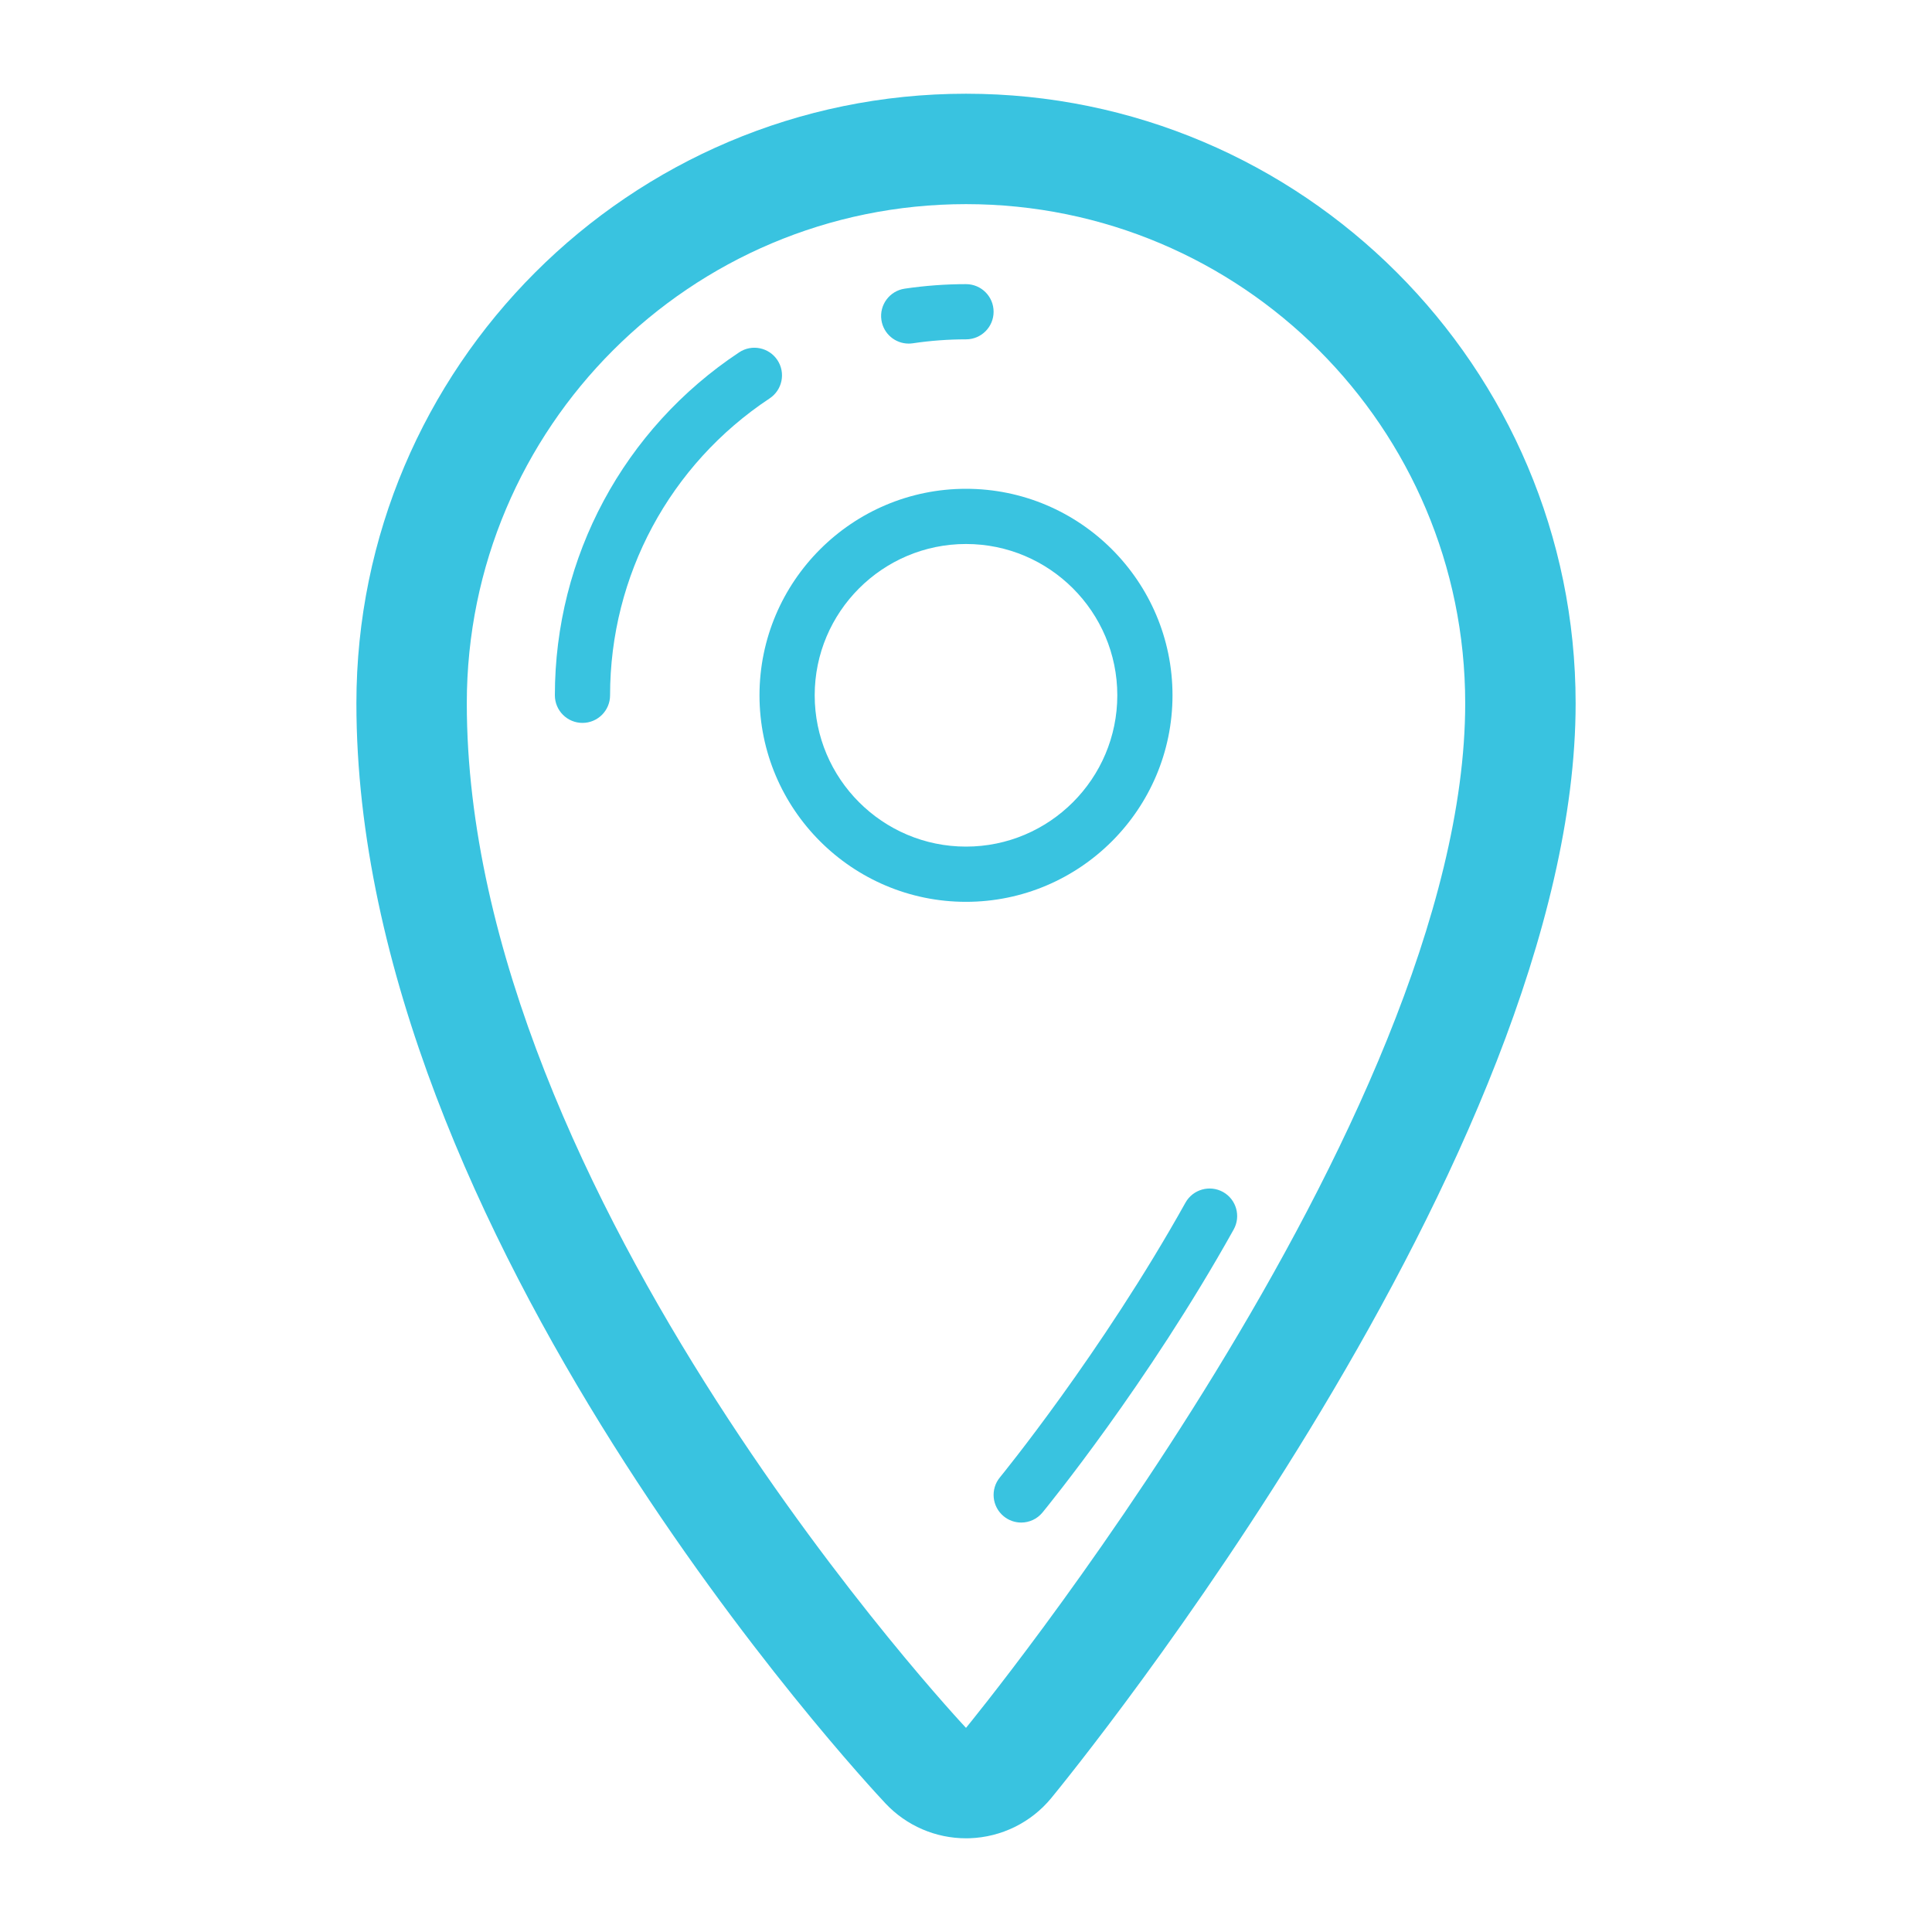 <?xml version="1.0" encoding="utf-8"?>

<!DOCTYPE svg PUBLIC "-//W3C//DTD SVG 1.1//EN" "http://www.w3.org/Graphics/SVG/1.1/DTD/svg11.dtd">
<!-- Скачано с сайта svg4.ru / Downloaded from svg4.ru -->
<svg fill="#000000" version="1.1" id="Layer_1" xmlns="http://www.w3.org/2000/svg" xmlns:xlink="http://www.w3.org/1999/xlink" 
	 width="800px" height="800px" viewBox="0 0 70 70" enable-background="new 0 0 70 70" xml:space="preserve">
<g fill="#39c3e0">
	<g>
		<path d="M35,7.396c9.99,0,18.087,8.098,18.087,18.087C53.087,40.588,35,62.604,35,62.604s-18.087-19.24-18.087-37.122
			C16.913,15.493,25.01,7.396,35,7.396 M35,3.396c-12.179,0-22.087,9.908-22.087,22.087c0,19.245,18.39,39.029,19.173,39.862
			c0.758,0.805,1.813,1.26,2.914,1.26c0.045,0,0.09-0.001,0.134-0.002c1.149-0.039,2.228-0.57,2.958-1.459
			c0.775-0.944,18.996-23.312,18.996-39.661C57.087,13.304,47.179,3.396,35,3.396L35,3.396z"/>
		<g>
			<path d="M35,32.675c-4.125,0-7.482-3.356-7.482-7.482S30.875,17.71,35,17.71c4.126,0,7.482,3.356,7.482,7.482
				S39.126,32.675,35,32.675z M35,19.71c-3.022,0-5.482,2.459-5.482,5.482s2.46,5.482,5.482,5.482c3.023,0,5.482-2.459,5.482-5.482
				S38.023,19.71,35,19.71z"/>
		</g>
		<g>
			<path d="M32.923,12.449c-0.488,0-0.914-0.356-0.988-0.854c-0.081-0.546,0.297-1.055,0.842-1.136
				c0.734-0.108,1.482-0.164,2.223-0.164c0.553,0,1,0.447,1,1s-0.447,1-1,1c-0.643,0-1.291,0.048-1.928,0.143
				C33.021,12.445,32.972,12.449,32.923,12.449z"/>
		</g>
		<g>
			<path d="M21.104,26.192c-0.552,0-1-0.447-1-1c0-5.01,2.496-9.654,6.677-12.426c0.46-0.306,1.08-0.179,1.386,0.281
				c0.305,0.461,0.179,1.081-0.281,1.387c-3.621,2.398-5.782,6.421-5.782,10.758C22.104,25.745,21.656,26.192,21.104,26.192z"/>
		</g>
	</g>
	<g>
		<path d="M37,55.165c-0.223,0-0.448-0.074-0.635-0.228c-0.426-0.351-0.488-0.98-0.138-1.407c0.036-0.044,3.69-4.514,6.725-9.956
			c0.27-0.482,0.879-0.653,1.361-0.386c0.482,0.269,0.654,0.878,0.385,1.36c-3.125,5.604-6.772,10.063-6.925,10.251
			C37.576,55.04,37.289,55.165,37,55.165z"/>
	</g>
</g>
</svg>